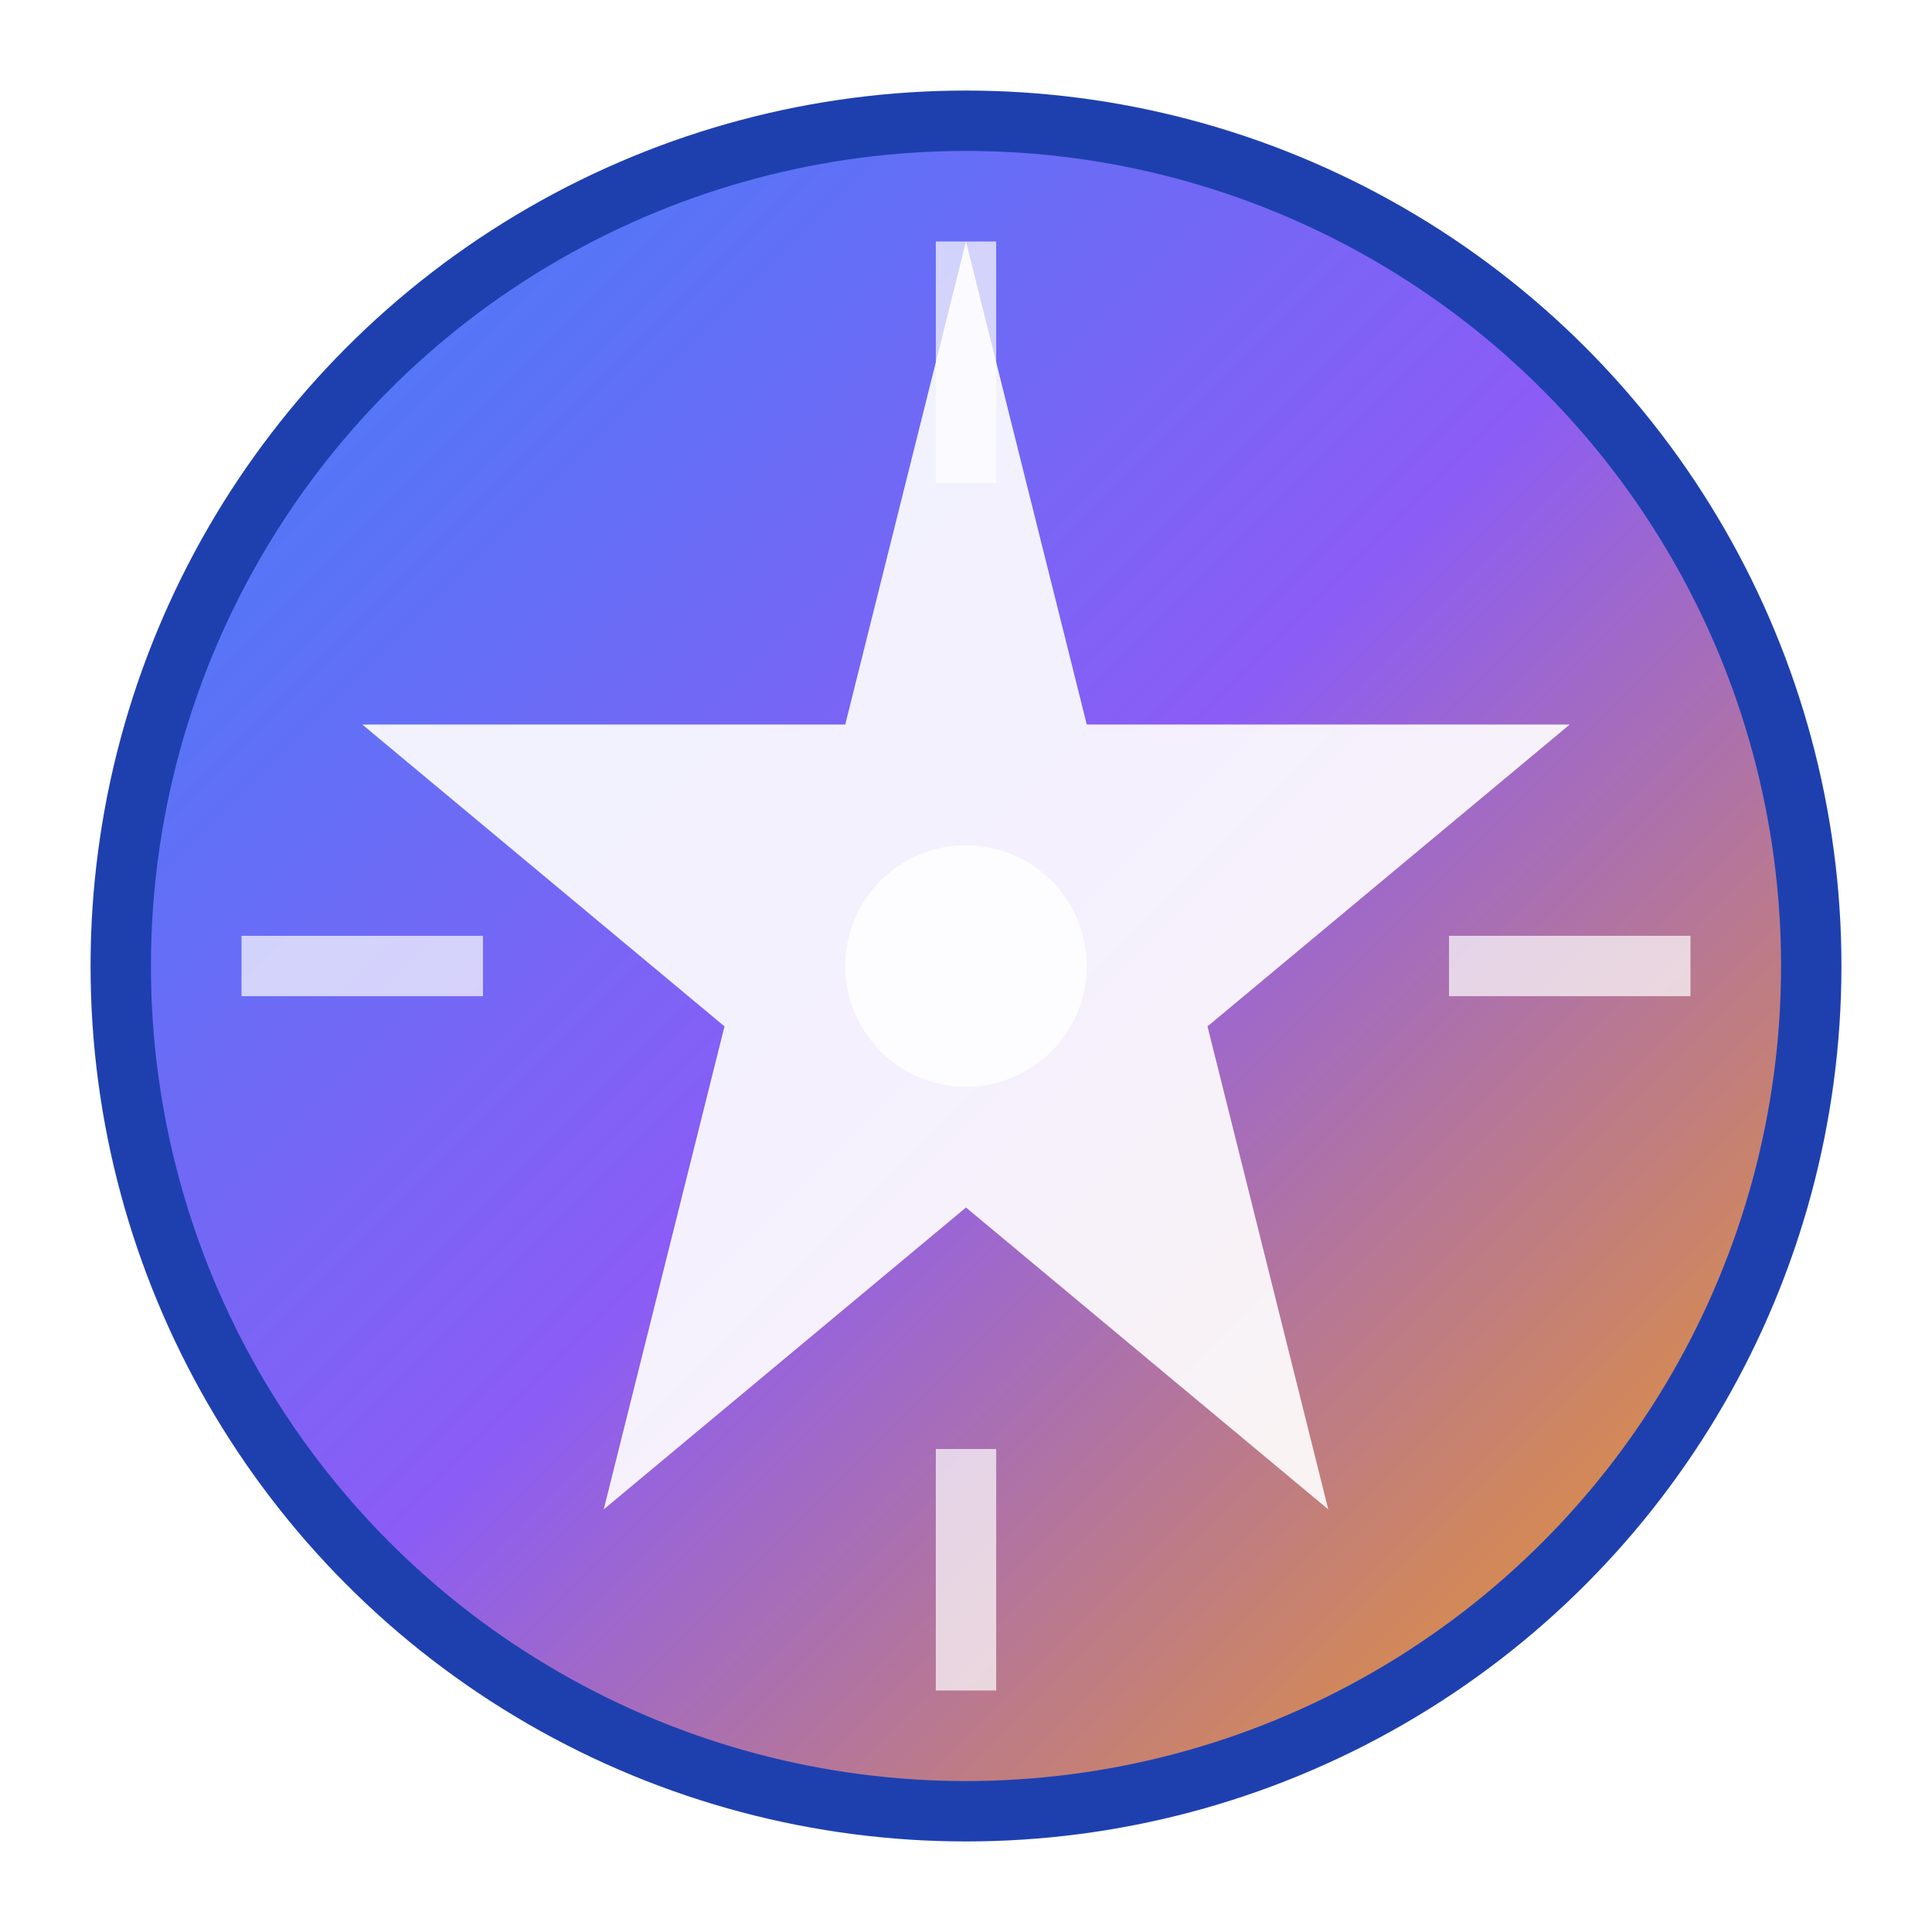 ﻿<svg width="64" height="64" xmlns="http://www.w3.org/2000/svg">
  <defs>
    <linearGradient id="sparkGrad" x1="0%" y1="0%" x2="100%" y2="100%">
      <stop offset="0%" style="stop-color:#3B82F6;stop-opacity:1" />
      <stop offset="50%" style="stop-color:#8B5CF6;stop-opacity:1" />
      <stop offset="100%" style="stop-color:#F59E0B;stop-opacity:1" />
    </linearGradient>
    <filter id="glow">
      <feGaussianBlur stdDeviation="3" result="coloredBlur"/>
      <feMerge> 
        <feMergeNode in="coloredBlur"/>
        <feMergeNode in="SourceGraphic"/>
      </feMerge>
    </filter>
  </defs>
  
  <!-- Background Circle -->
  <circle cx="32" cy="32" r="28" fill="url(#sparkGrad)" stroke="#1E40AF" stroke-width="2"/>
  
  <!-- Spark/Star Shape -->
  <path d="M32 8 L36 24 L52 24 L40 34 L44 50 L32 40 L20 50 L24 34 L12 24 L28 24 Z" 
        fill="white" 
        opacity="0.95" 
        filter="url(#glow)"/>
  
  <!-- Center Dot -->
  <circle cx="32" cy="32" r="4" fill="white" opacity="0.8"/>
  
  <!-- Spark Lines -->
  <line x1="32" y1="16" x2="32" y2="8" stroke="white" stroke-width="2" opacity="0.7"/>
  <line x1="48" y1="32" x2="56" y2="32" stroke="white" stroke-width="2" opacity="0.7"/>
  <line x1="32" y1="48" x2="32" y2="56" stroke="white" stroke-width="2" opacity="0.7"/>
  <line x1="16" y1="32" x2="8" y2="32" stroke="white" stroke-width="2" opacity="0.7"/>
</svg>